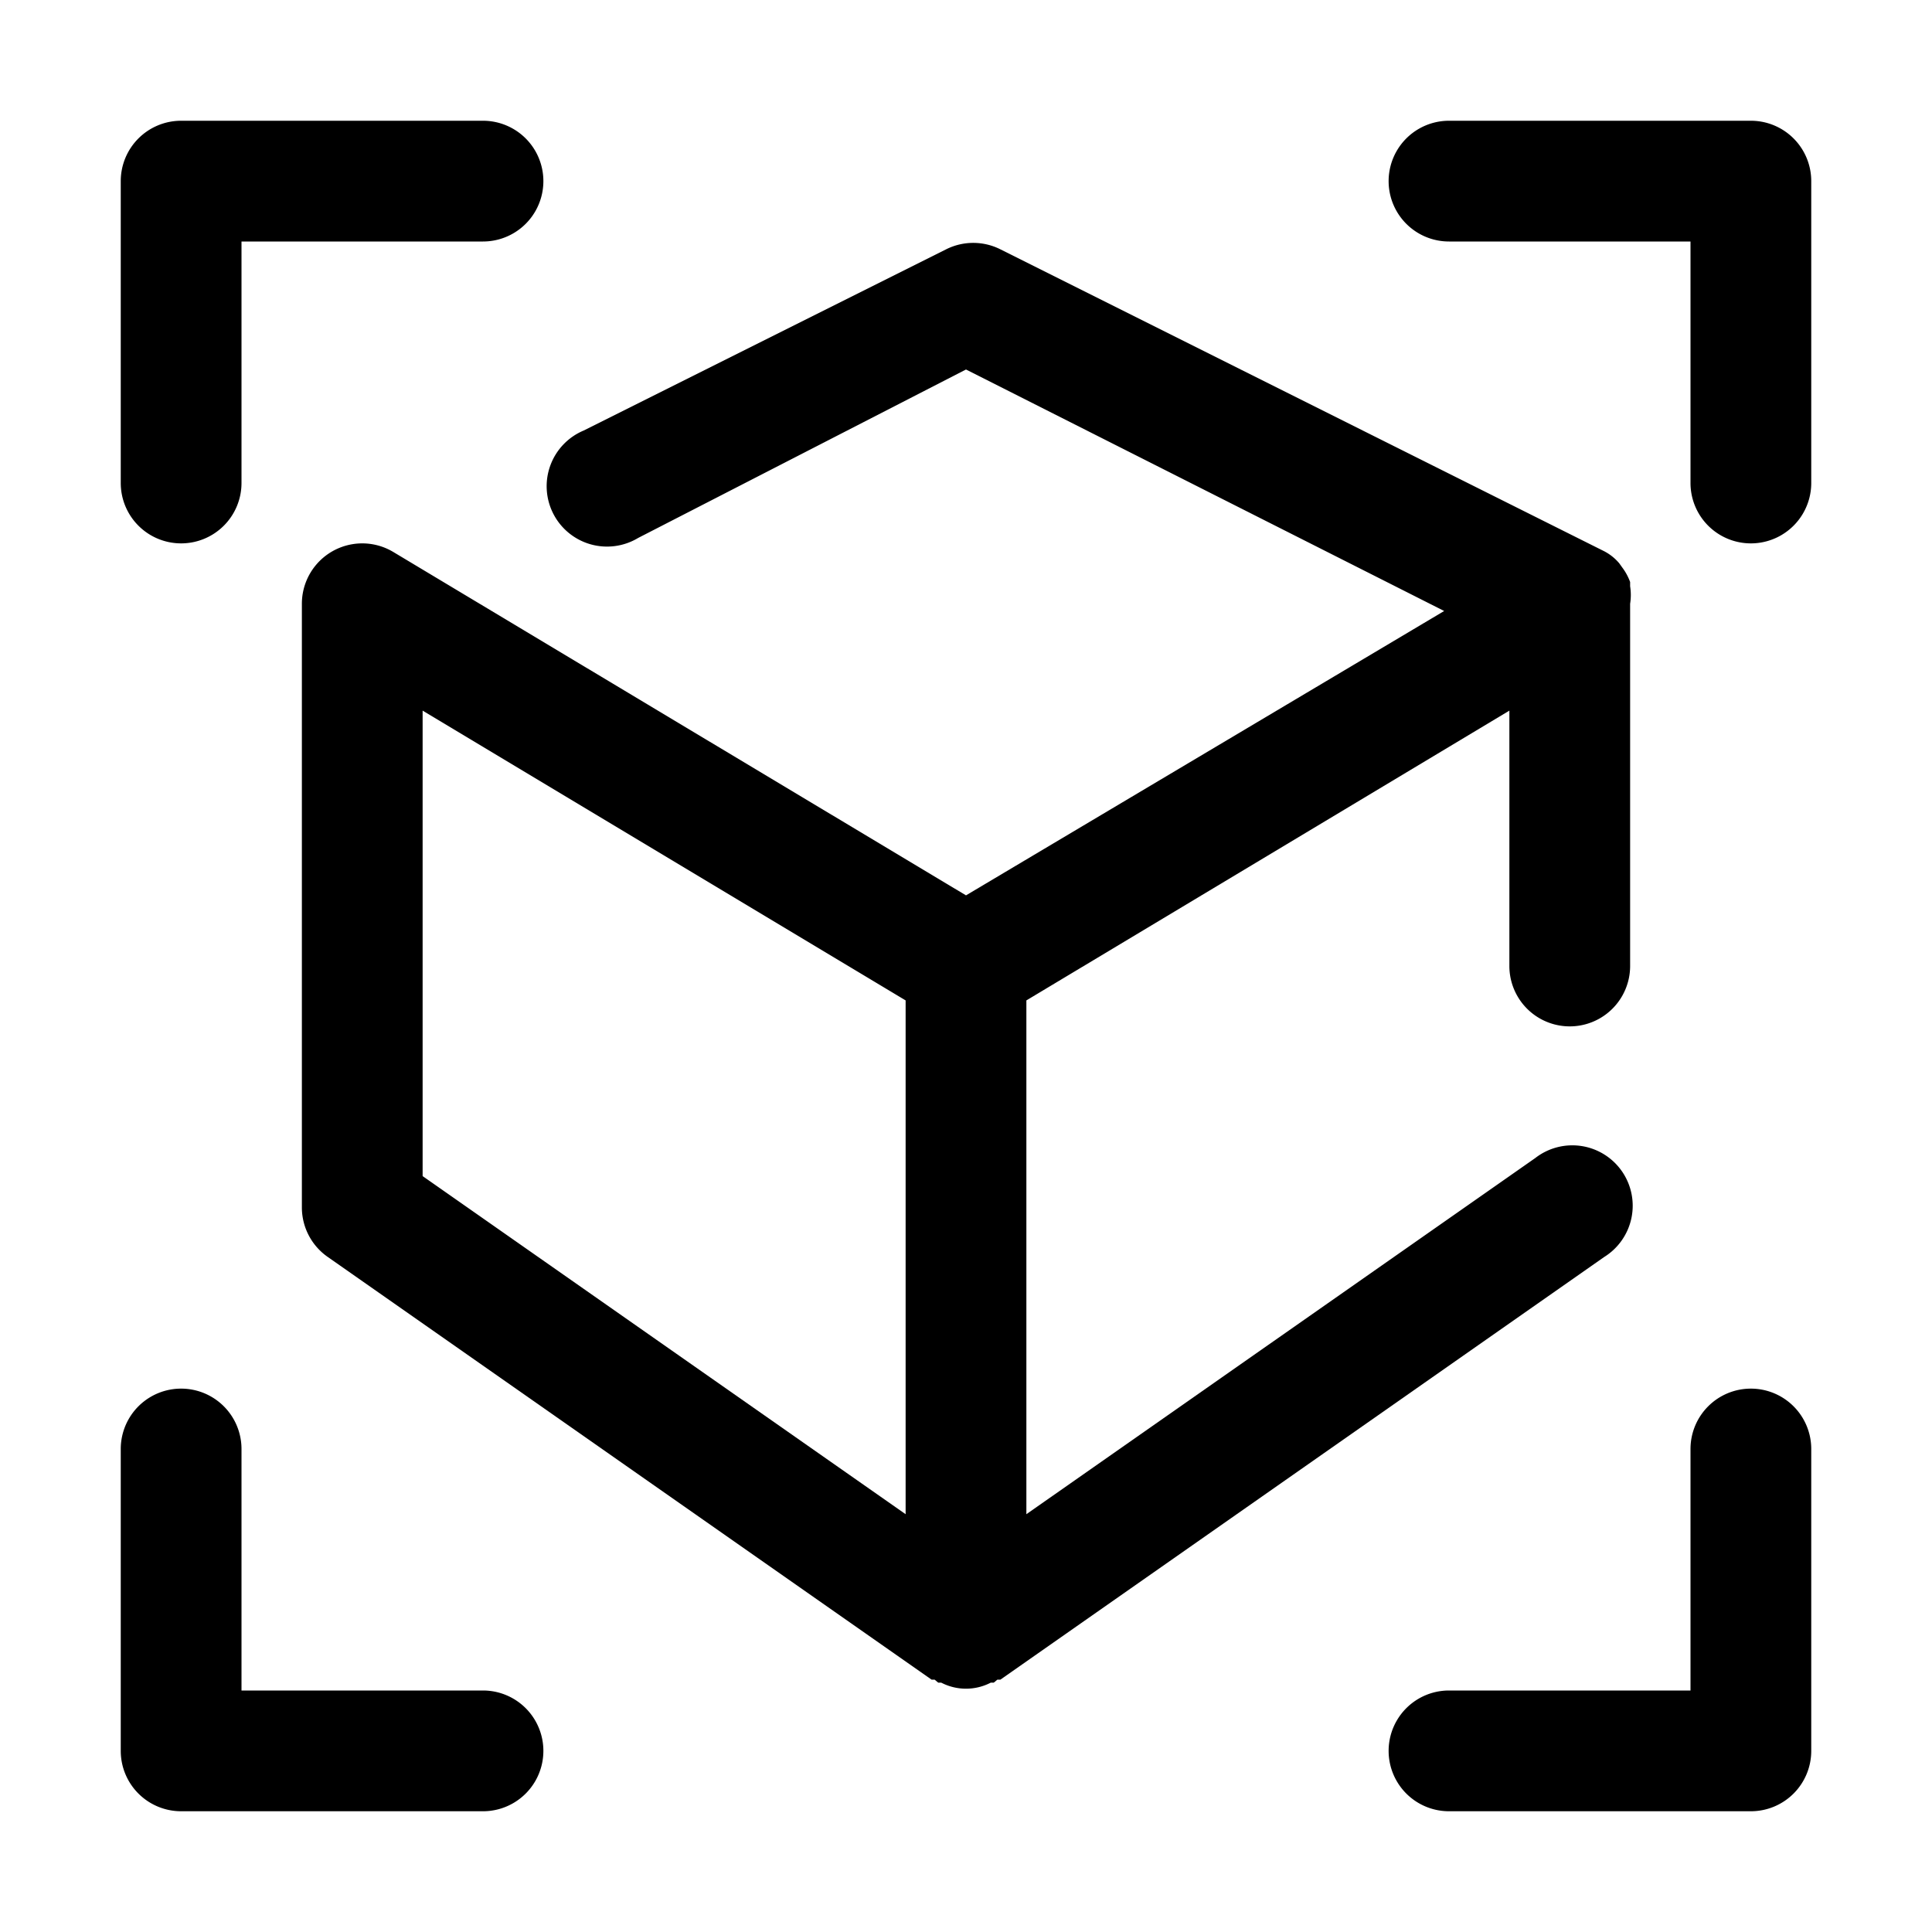 <?xml version="1.0" encoding="UTF-8"?>
<svg data-bbox="2 2 28 28" viewBox="0 0 32 32" xmlns="http://www.w3.org/2000/svg" data-type="shape">
    <g>
        <path d="M26.57 20.82a1 1 0 1 0-1.14-1.64L17 25.08v-8.51l8-4.8V16a1 1 0 0 0 2 0v-6a.93.93 0 0 0 0-.29v-.07a.92.92 0 0 0-.13-.24l-.05-.07a.82.82 0 0 0-.25-.2l-10-5a1 1 0 0 0-.9 0l-6 3a1 1 0 1 0 .9 1.78L16 6.12l7.92 4L16 14.83 6.51 9.14A1 1 0 0 0 5 10v10a1 1 0 0 0 .43.82l10 7h.05l.06.05h.05a.89.89 0 0 0 .82 0h.05l.06-.05h.05zM7 11.77l8 4.8v8.51l-8-5.6z"/>
        <path d="M3 9a1 1 0 0 0 1-1V4h4a1 1 0 0 0 0-2H3a1 1 0 0 0-1 1v5a1 1 0 0 0 1 1z"/>
        <path d="M29 2h-5a1 1 0 0 0 0 2h4v4a1 1 0 0 0 2 0V3a1 1 0 0 0-1-1z"/>
        <path d="M29 23a1 1 0 0 0-1 1v4h-4a1 1 0 0 0 0 2h5a1 1 0 0 0 1-1v-5a1 1 0 0 0-1-1z"/>
        <path d="M8 28H4v-4a1 1 0 0 0-2 0v5a1 1 0 0 0 1 1h5a1 1 0 0 0 0-2z"/>
    </g>
</svg>
